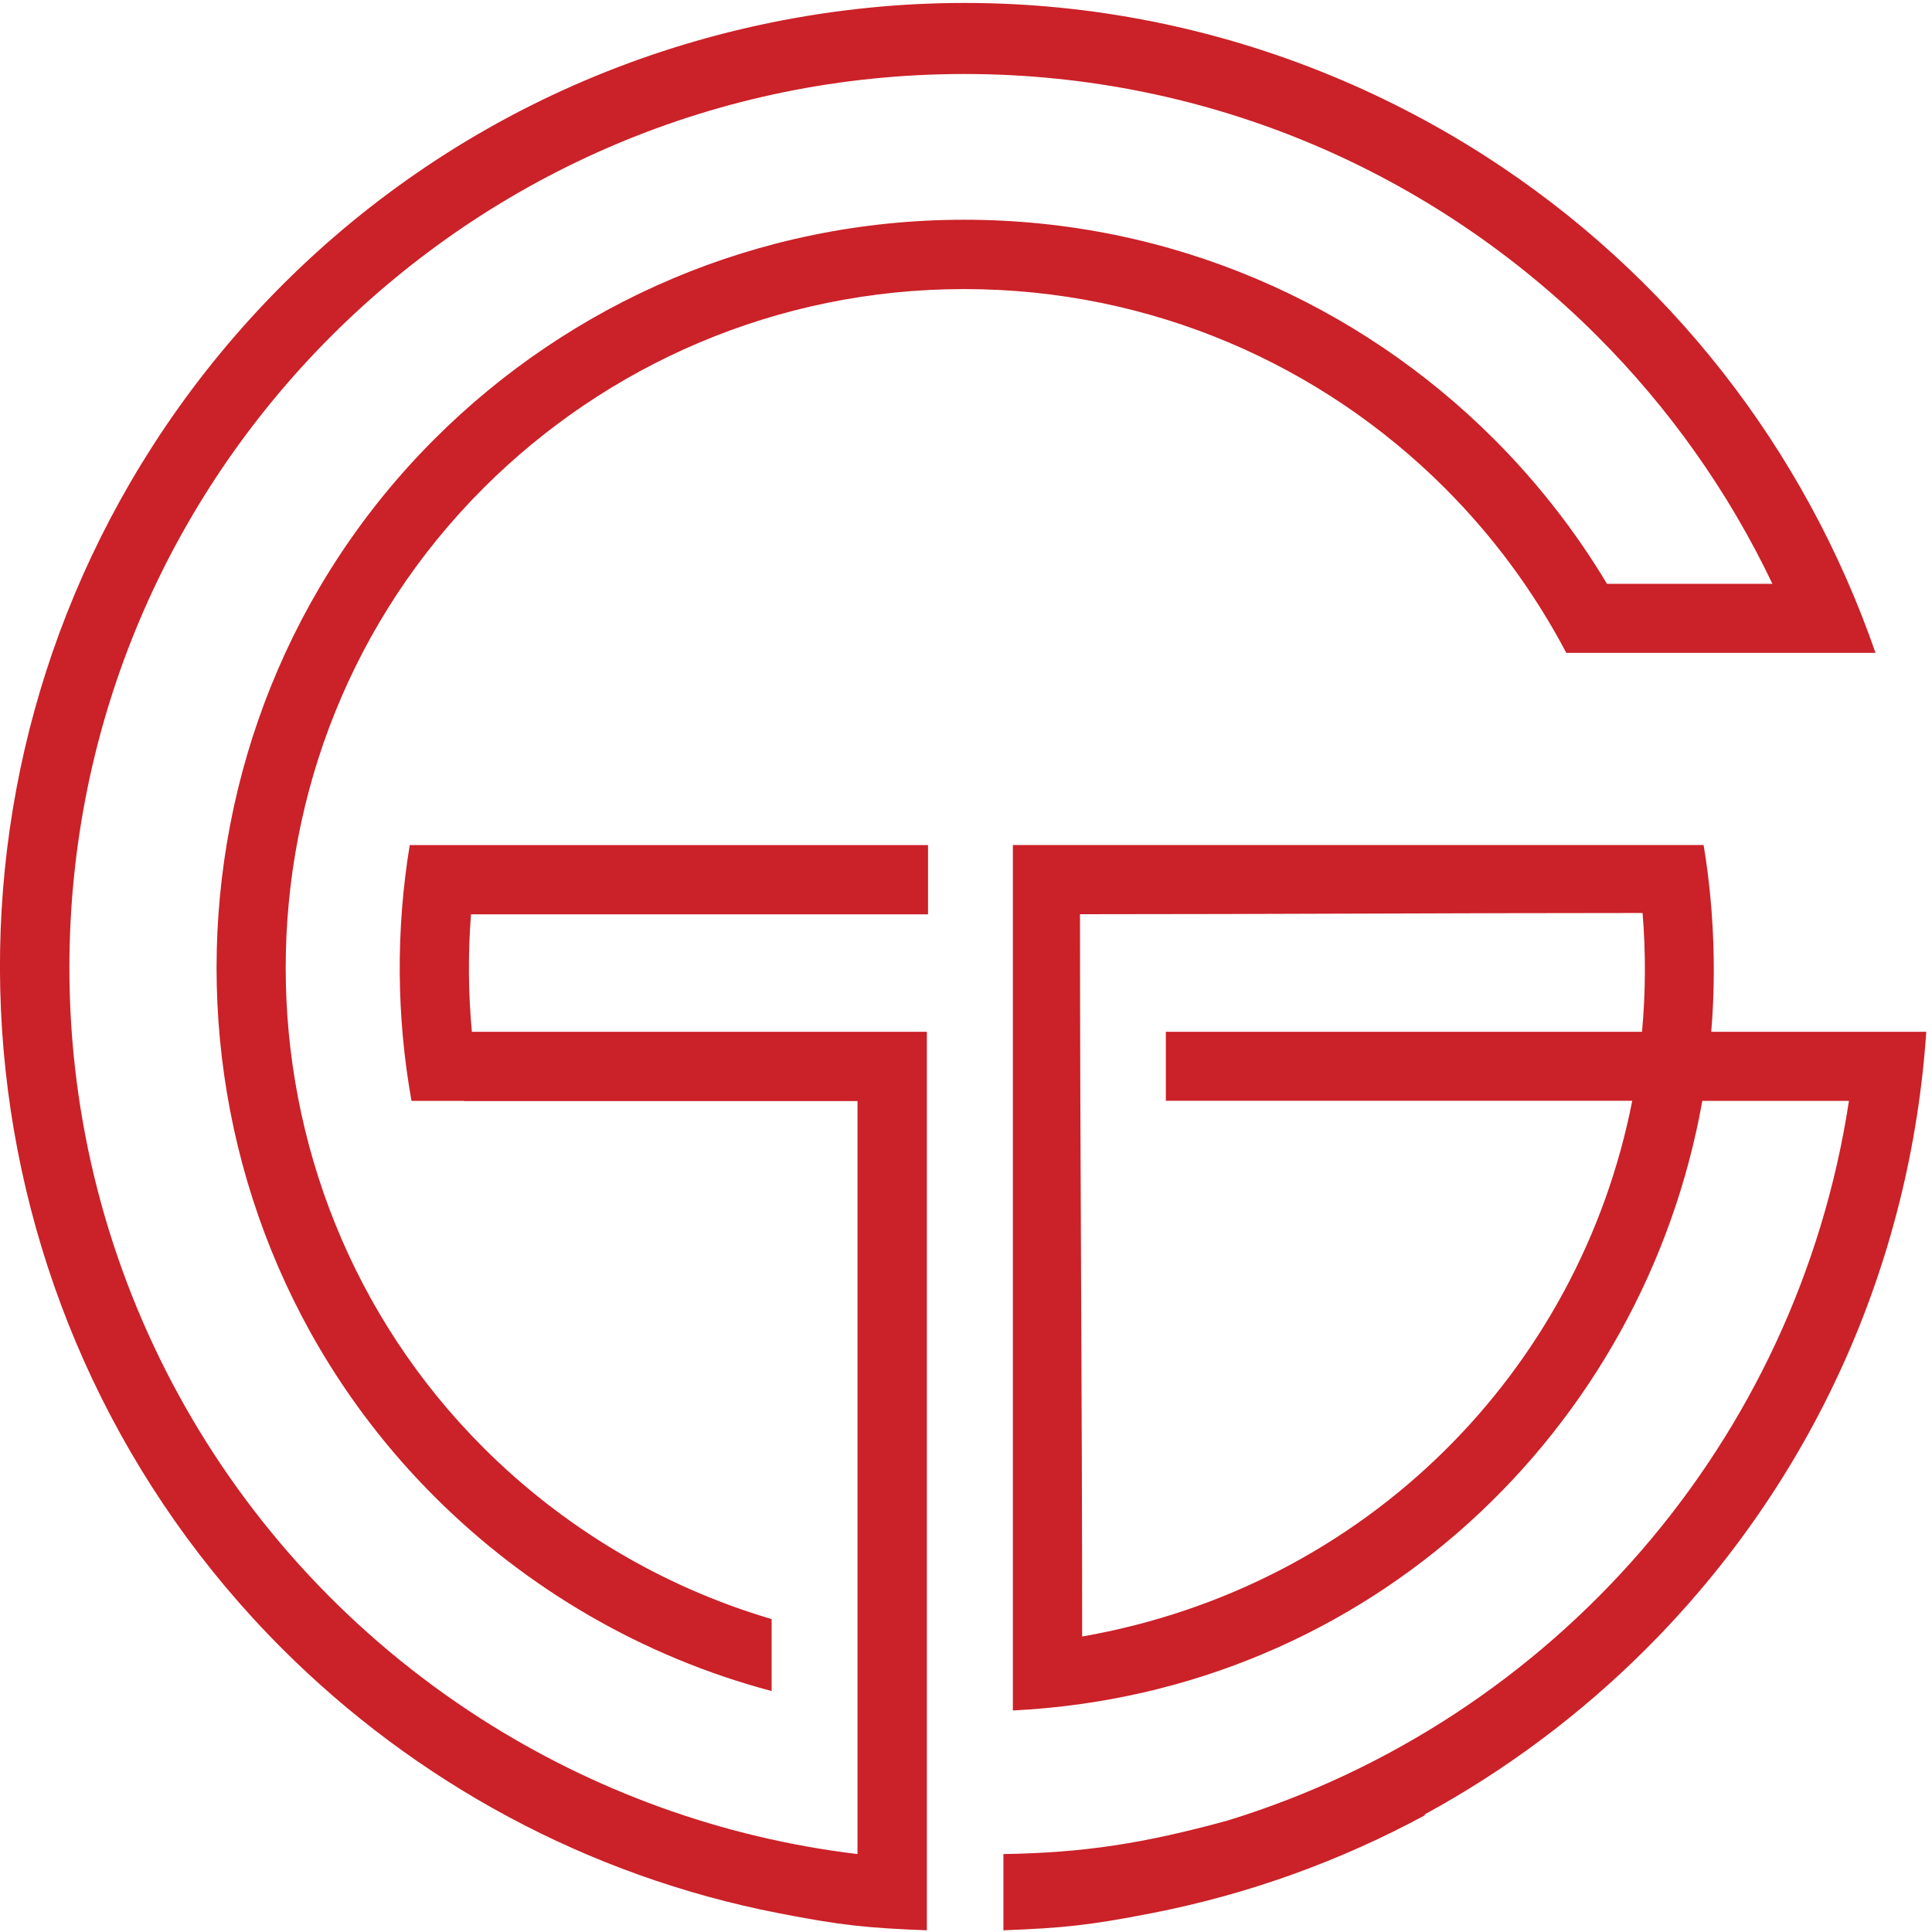 <svg width="50" height="50" viewBox="0 0 50 50" fill="none" xmlns="http://www.w3.org/2000/svg">
<path fill-rule="evenodd" clip-rule="evenodd" d="M47.085 26.703L49.852 26.702C49.444 32.7 46.935 38.342 42.599 42.675C40.907 44.365 38.971 45.815 36.852 46.967H36.898C34.708 48.153 32.322 49.024 29.8 49.514C28.212 49.824 27.524 49.897 25.968 49.956V47.983C28.056 47.95 29.599 47.709 31.765 47.117C40.228 44.518 46.509 37.291 47.851 28.49H46.411H44.056C42.545 36.972 35.471 43.807 26.213 44.267C26.213 34.908 26.213 31.227 26.213 21.869H44.089C44.171 22.353 44.231 22.837 44.273 23.317C44.264 23.213 44.255 23.109 44.243 23.006C44.255 23.126 44.267 23.246 44.278 23.366V23.377L44.293 23.541V23.542V23.552L44.299 23.63C44.375 24.667 44.371 25.694 44.287 26.703H47.085ZM42.242 28.488H30.172V26.702H42.495C42.589 25.697 42.595 24.669 42.51 23.628C37.636 23.628 32.799 23.66 27.95 23.66C27.95 29.911 28.006 36.162 28.006 42.353C35.379 41.064 40.878 35.461 42.242 28.488ZM24.955 5.687C19.602 5.687 14.757 7.854 11.25 11.357C3.723 18.876 3.723 31.219 11.25 38.738C13.628 41.114 16.621 42.875 19.97 43.764V41.902C17.118 41.061 14.566 39.517 12.517 37.472C5.686 30.649 5.686 19.449 12.517 12.627C15.7 9.448 20.097 7.481 24.953 7.481C29.809 7.481 34.207 9.448 37.389 12.627C38.64 13.878 39.704 15.315 40.535 16.896C43.191 16.896 45.875 16.896 48.538 16.896C46.706 11.606 43.18 7.081 38.431 4.034C33.058 0.588 26.367 -0.812 19.635 0.652C12.906 2.117 7.405 6.17 3.953 11.538C-2.386 21.398 -0.985 34.389 7.31 42.675C10.75 46.111 15.189 48.548 20.155 49.514C21.742 49.824 22.43 49.897 23.987 49.956C23.987 42.206 23.987 34.454 23.987 26.703H12.212C12.118 25.693 12.111 24.675 12.189 23.663H24.017V21.87H12.424H12.014H10.604C10.244 24.061 10.259 26.303 10.649 28.49H12.014V28.496H22.192C22.192 34.99 22.192 41.487 22.192 47.983C18.68 47.562 15.349 46.341 12.436 44.473C5.8 40.216 1.796 32.902 1.796 25.049C1.796 18.661 4.388 12.878 8.579 8.691C12.77 4.505 18.56 1.915 24.955 1.915C31.349 1.915 37.138 4.505 41.33 8.691C43.185 10.546 44.729 12.714 45.87 15.109H41.589C40.769 13.741 39.782 12.481 38.66 11.359C35.152 7.855 30.306 5.687 24.955 5.687Z" fill="#CB2128"/>
</svg>
